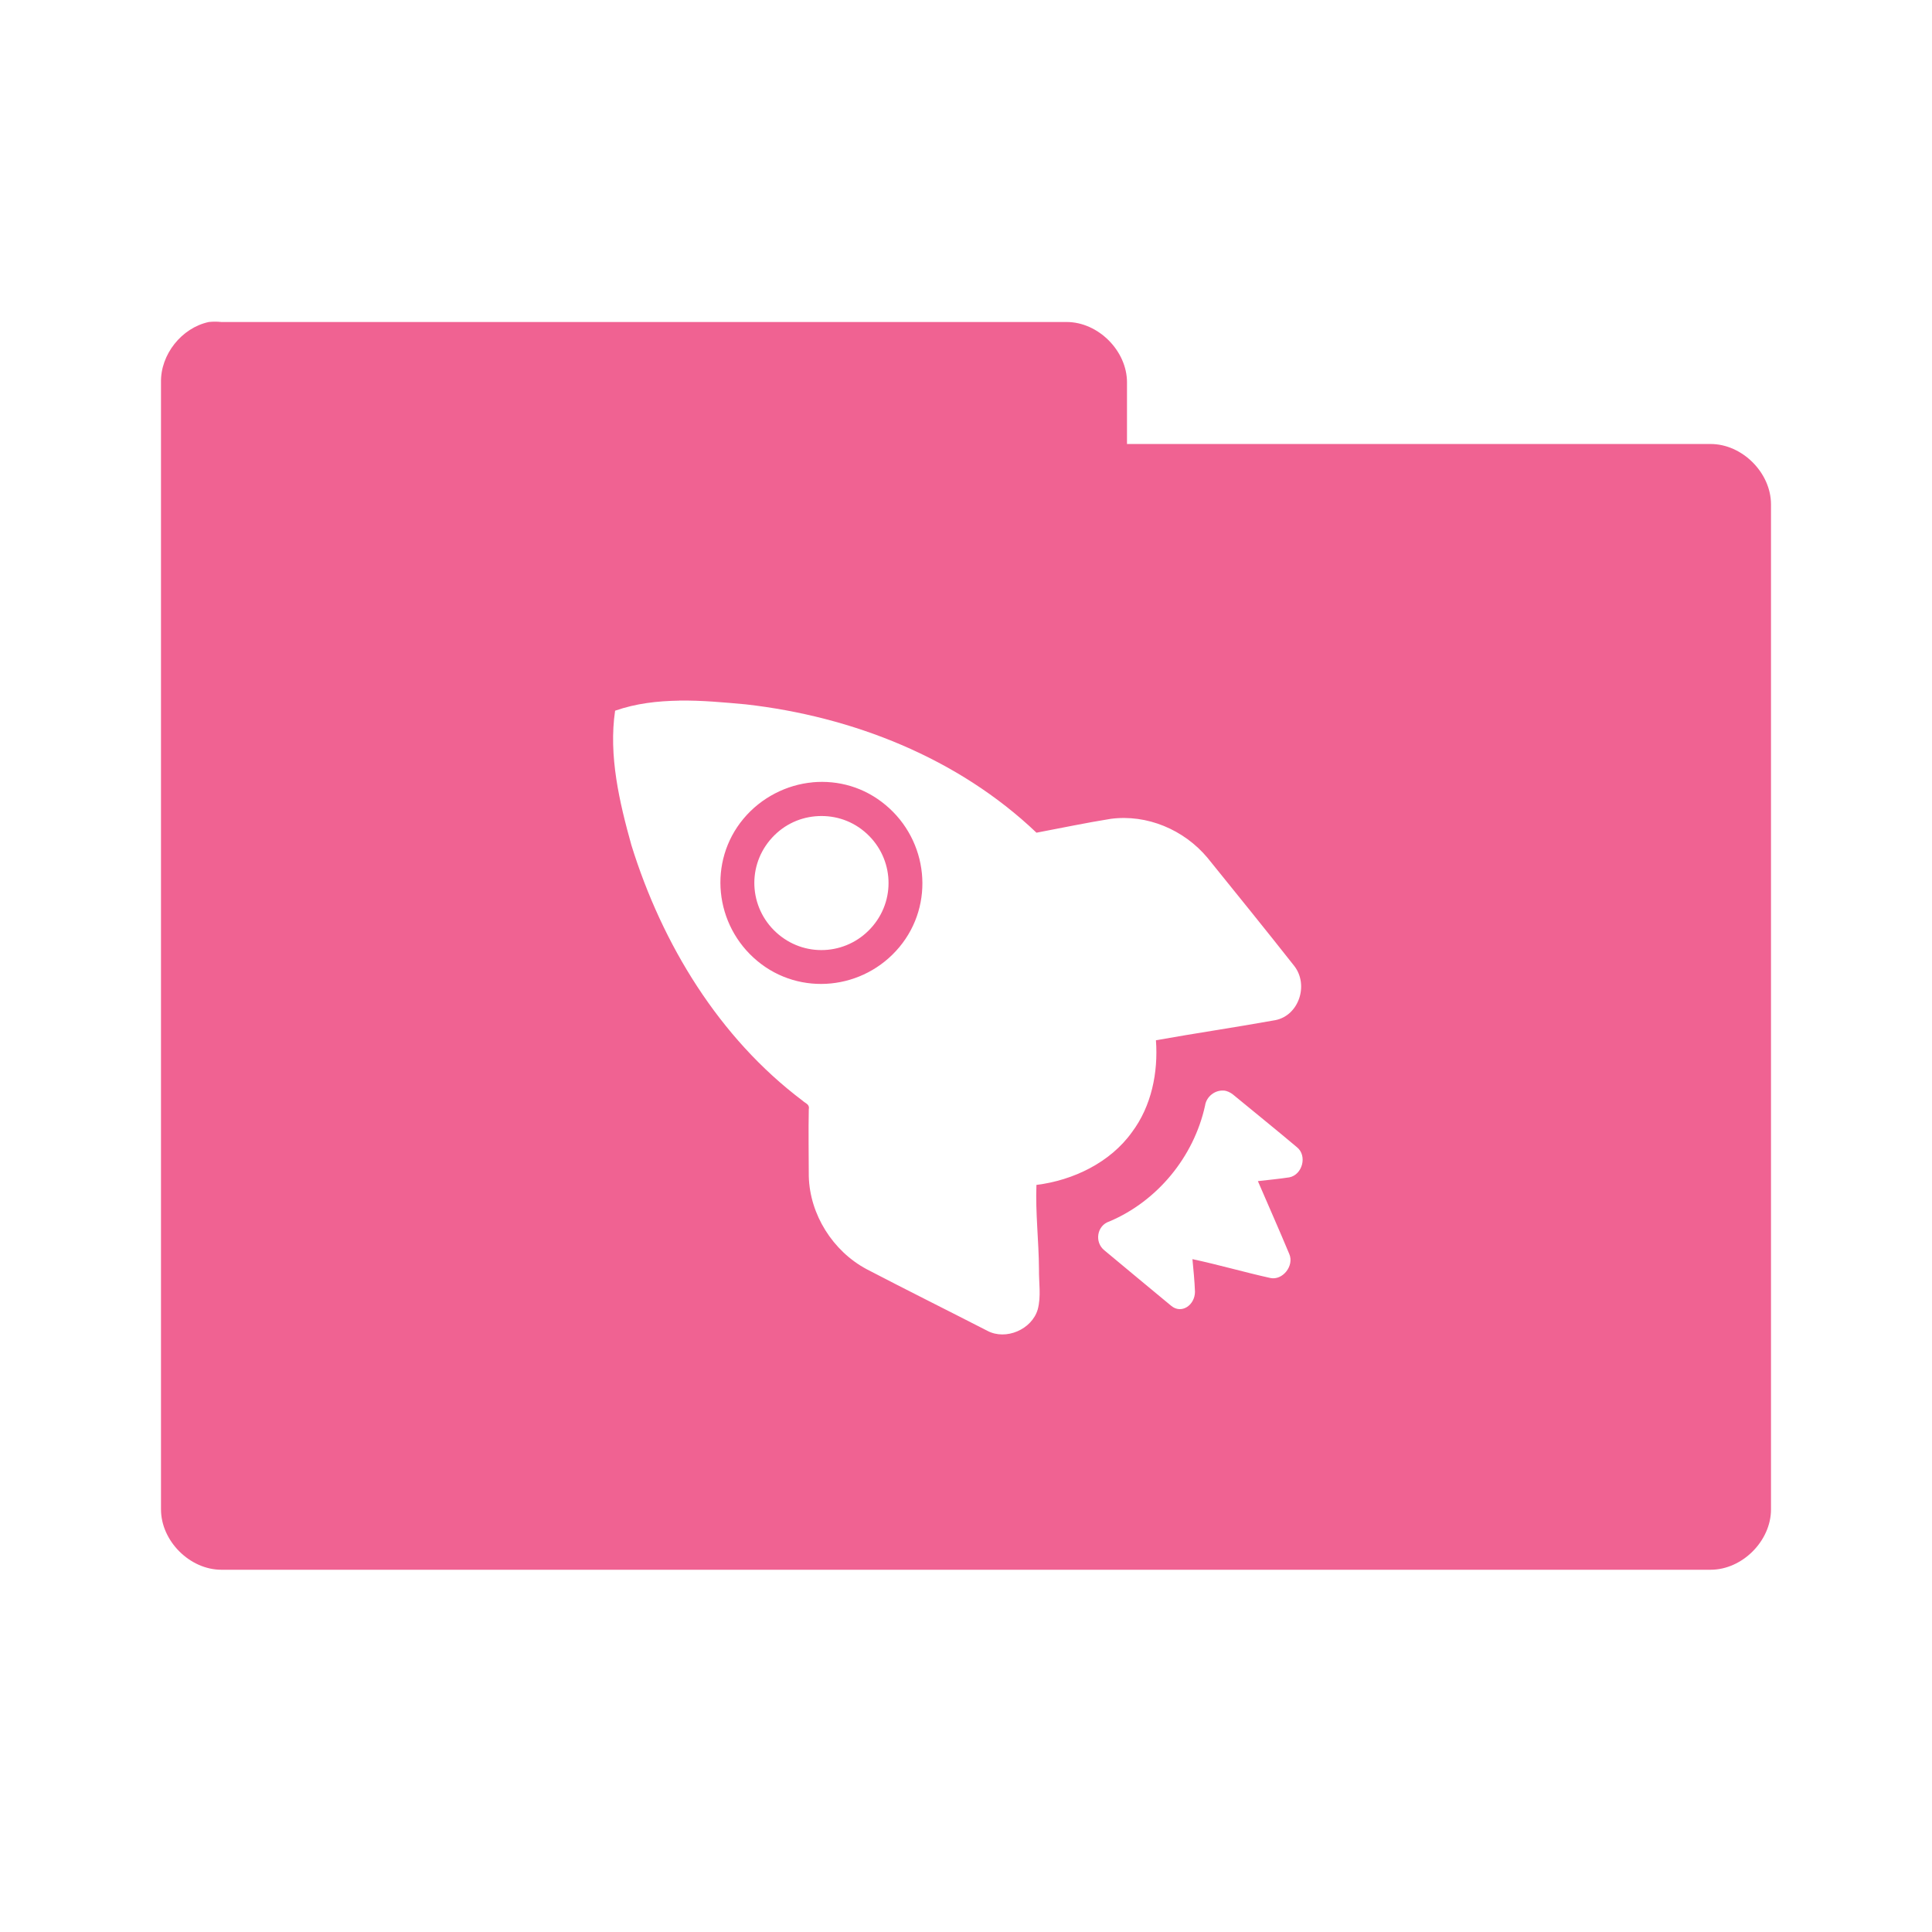 <svg xmlns="http://www.w3.org/2000/svg" viewBox="0 0 48 48">
 <g transform="translate(0,-1004.362)">
  <path d="m 5.188 8 c -0.676 0.144 -1.203 0.809 -1.188 1.5 l 0 28 c 0 0.785 0.715 1.5 1.5 1.5 l 37 0 c 0.785 0 1.5 -0.715 1.5 -1.5 l 0 -24.969 c 0 -0.785 -0.715 -1.5 -1.5 -1.5 l -14.5 0 l 0 -1.531 c 0 -0.785 -0.715 -1.5 -1.5 -1.5 l -21 0 c -0.104 -0.011 -0.209 -0.011 -0.313 0 z m 11.688 9.406 c 0.55 -0.009 1.113 0.045 1.656 0.094 c 2.646 0.3 5.268 1.329 7.219 3.188 c 0.604 -0.114 1.231 -0.246 1.844 -0.344 c 0.903 -0.119 1.821 0.269 2.406 0.969 c 0.725 0.898 1.443 1.783 2.156 2.688 c 0.364 0.473 0.112 1.228 -0.469 1.344 c -0.981 0.177 -1.99 0.325 -2.969 0.5 c 0.059 0.802 -0.112 1.637 -0.594 2.281 c -0.54 0.756 -1.46 1.199 -2.375 1.313 c -0.027 0.691 0.059 1.394 0.063 2.094 c -0.005 0.332 0.057 0.674 -0.031 1 c -0.145 0.495 -0.787 0.776 -1.25 0.531 c -1.01 -0.518 -2 -1.01 -3 -1.531 c -0.841 -0.449 -1.415 -1.36 -1.438 -2.313 c -0.001 -0.545 -0.011 -1.113 0 -1.656 c 0.028 -0.13 -0.08 -0.147 -0.156 -0.219 c -2.074 -1.562 -3.488 -3.89 -4.25 -6.344 c -0.299 -1.07 -0.571 -2.228 -0.406 -3.344 c 0.524 -0.182 1.044 -0.24 1.594 -0.25 z m 3.313 2.031 c -0.639 0.058 -1.276 0.374 -1.719 0.906 c -0.886 1.064 -0.72 2.645 0.344 3.531 c 1.064 0.886 2.645 0.72 3.531 -0.344 c 0.886 -1.064 0.72 -2.645 -0.344 -3.531 c -0.532 -0.443 -1.173 -0.62 -1.813 -0.563 z m 0.063 0.844 c 0.426 -0.039 0.864 0.079 1.219 0.375 c 0.71 0.591 0.81 1.634 0.219 2.344 c -0.591 0.71 -1.634 0.81 -2.344 0.219 c -0.71 -0.591 -0.81 -1.634 -0.219 -2.344 c 0.296 -0.355 0.699 -0.555 1.125 -0.594 z m 10.156 6.813 c 0.073 0.007 0.156 0.045 0.219 0.094 c 0.534 0.44 1.067 0.869 1.594 1.313 c 0.265 0.212 0.138 0.686 -0.188 0.75 c -0.263 0.04 -0.517 0.063 -0.781 0.094 c 0.262 0.609 0.526 1.201 0.781 1.813 c 0.124 0.29 -0.164 0.657 -0.469 0.594 c -0.646 -0.143 -1.285 -0.329 -1.938 -0.469 c 0.024 0.263 0.054 0.547 0.063 0.813 c -0.004 0.334 -0.338 0.561 -0.594 0.344 c -0.526 -0.434 -1.132 -0.939 -1.656 -1.375 c -0.255 -0.204 -0.186 -0.621 0.125 -0.719 c 1.194 -0.506 2.096 -1.607 2.375 -2.875 c 0.032 -0.229 0.25 -0.395 0.469 -0.375 z" transform="translate(0,1004.362)" style="visibility:visible;fill:#f06292;fill-opacity:1;stroke:none;display:inline;color:#000;fill-rule:nonzero"/>
 </g>
</svg>
